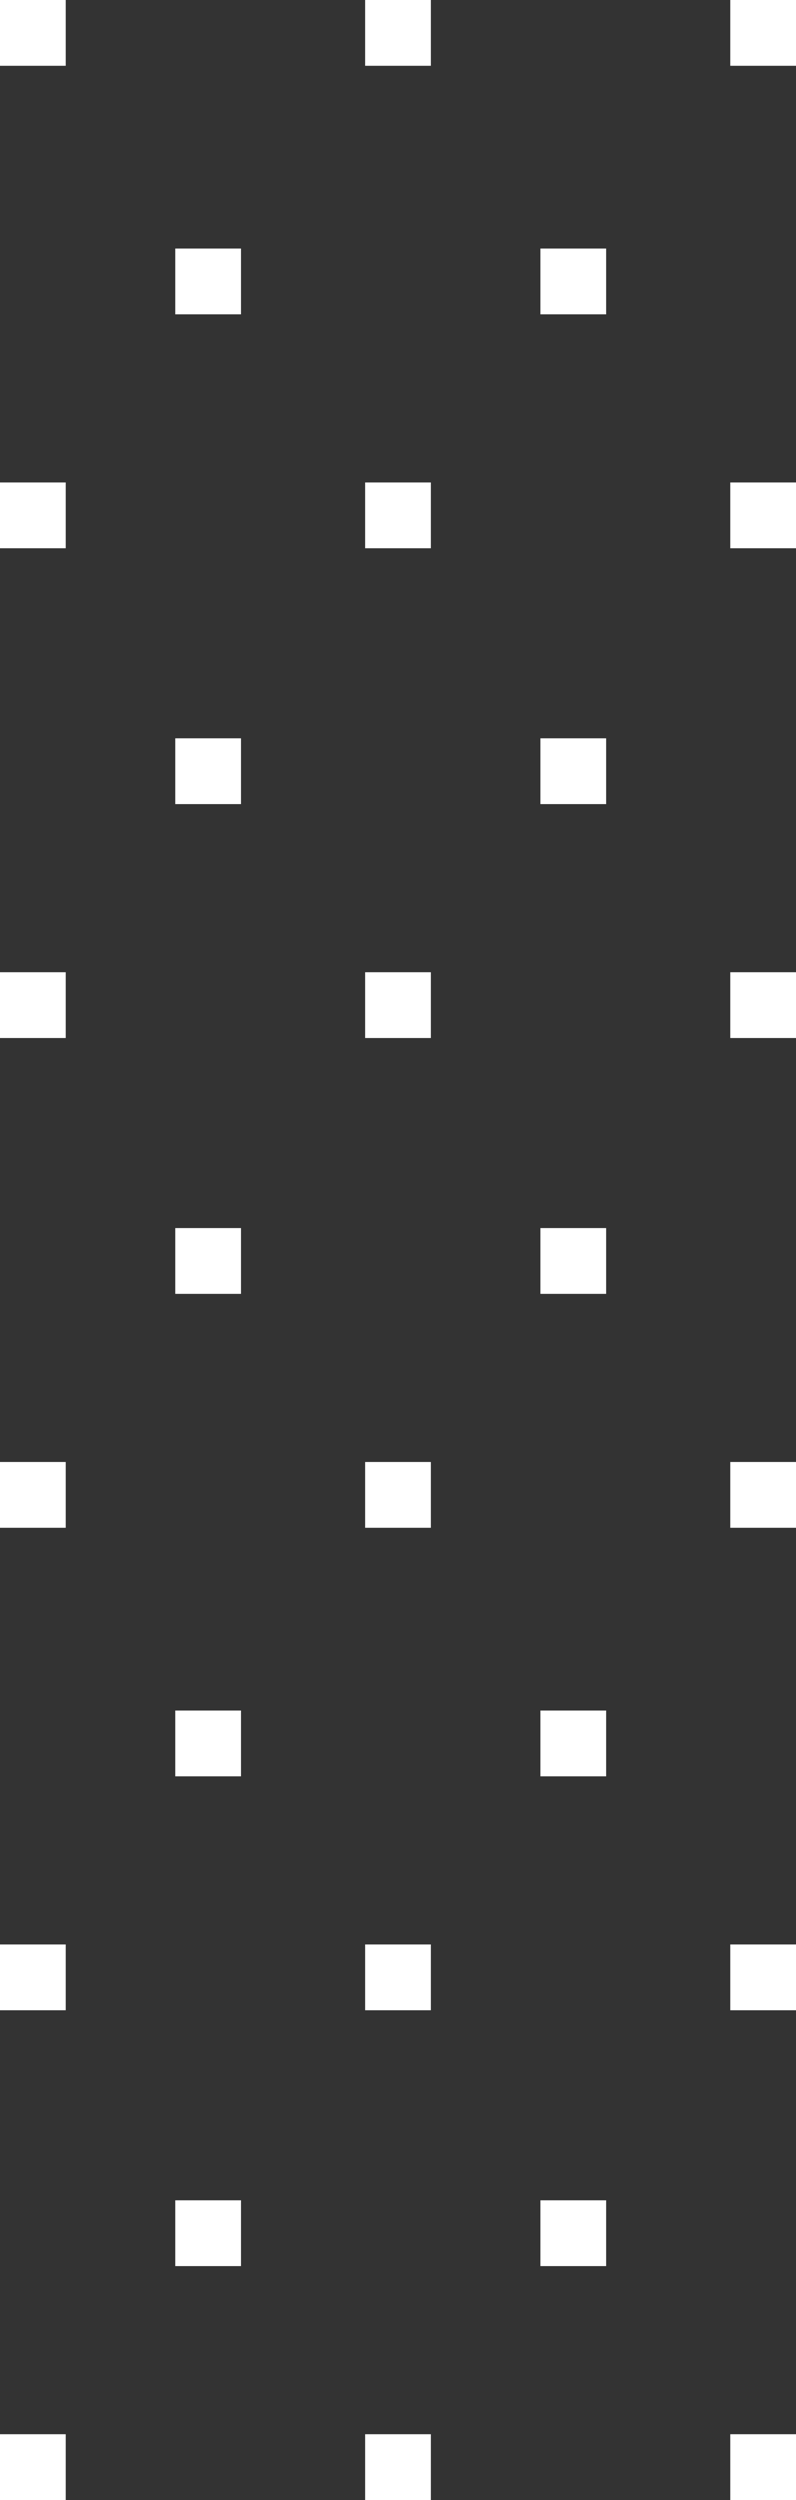 <svg width="109" height="342" viewBox="0 0 109 342" fill="none" xmlns="http://www.w3.org/2000/svg">
<rect x="0" y="0" width="109" height="342" fill="#333333" stroke="none"/>
<path fill-rule="evenodd" clip-rule="evenodd" d="M100 0V9L109 9V0L100 0Z" fill="white"/>
<path fill-rule="evenodd" clip-rule="evenodd" d="M100 66V75H109V66H100Z" fill="white"/>
<path fill-rule="evenodd" clip-rule="evenodd" d="M100 133V142H109V133H100Z" fill="white"/>
<path fill-rule="evenodd" clip-rule="evenodd" d="M100 200V209H109V200H100Z" fill="white"/>
<path fill-rule="evenodd" clip-rule="evenodd" d="M100 266V275H109V266H100Z" fill="white"/>
<path fill-rule="evenodd" clip-rule="evenodd" d="M100 333V342H109V333H100Z" fill="white"/>
<path fill-rule="evenodd" clip-rule="evenodd" d="M50 0V9L59 9V0L50 0Z" fill="white"/>
<path fill-rule="evenodd" clip-rule="evenodd" d="M50 66V75H59V66H50Z" fill="white"/>
<path fill-rule="evenodd" clip-rule="evenodd" d="M50 133V142H59V133H50Z" fill="white"/>
<path fill-rule="evenodd" clip-rule="evenodd" d="M50 200V209H59V200H50Z" fill="white"/>
<path fill-rule="evenodd" clip-rule="evenodd" d="M50 266V275H59V266H50Z" fill="white"/>
<path fill-rule="evenodd" clip-rule="evenodd" d="M50 333V342H59V333H50Z" fill="white"/>
<path fill-rule="evenodd" clip-rule="evenodd" d="M0 0L0 9L9 9L9 0L0 0Z" fill="white"/>
<path fill-rule="evenodd" clip-rule="evenodd" d="M0 66L0 75H9L9 66H0Z" fill="white"/>
<path fill-rule="evenodd" clip-rule="evenodd" d="M0 133L0 142H9L9 133H0Z" fill="white"/>
<path fill-rule="evenodd" clip-rule="evenodd" d="M0 200L0 209H9L9 200H0Z" fill="white"/>
<path fill-rule="evenodd" clip-rule="evenodd" d="M0 266L0 275H9L9 266H0Z" fill="white"/>
<path fill-rule="evenodd" clip-rule="evenodd" d="M0 333L0 342H9L9 333H0Z" fill="white"/>
<path fill-rule="evenodd" clip-rule="evenodd" d="M74 34V43H83V34H74Z" fill="white"/>
<path fill-rule="evenodd" clip-rule="evenodd" d="M74 101V110H83V101H74Z" fill="white"/>
<path fill-rule="evenodd" clip-rule="evenodd" d="M74 168V177H83V168H74Z" fill="white"/>
<path fill-rule="evenodd" clip-rule="evenodd" d="M74 234V243H83V234H74Z" fill="white"/>
<path fill-rule="evenodd" clip-rule="evenodd" d="M74 301V310H83V301H74Z" fill="white"/>
<path fill-rule="evenodd" clip-rule="evenodd" d="M24 34V43H33V34H24Z" fill="white"/>
<path fill-rule="evenodd" clip-rule="evenodd" d="M24 101V110H33V101H24Z" fill="white"/>
<path fill-rule="evenodd" clip-rule="evenodd" d="M24 168V177H33V168H24Z" fill="white"/>
<path fill-rule="evenodd" clip-rule="evenodd" d="M24 234V243H33V234H24Z" fill="white"/>
<path fill-rule="evenodd" clip-rule="evenodd" d="M24 301V310H33V301H24Z" fill="white"/>
</svg>
